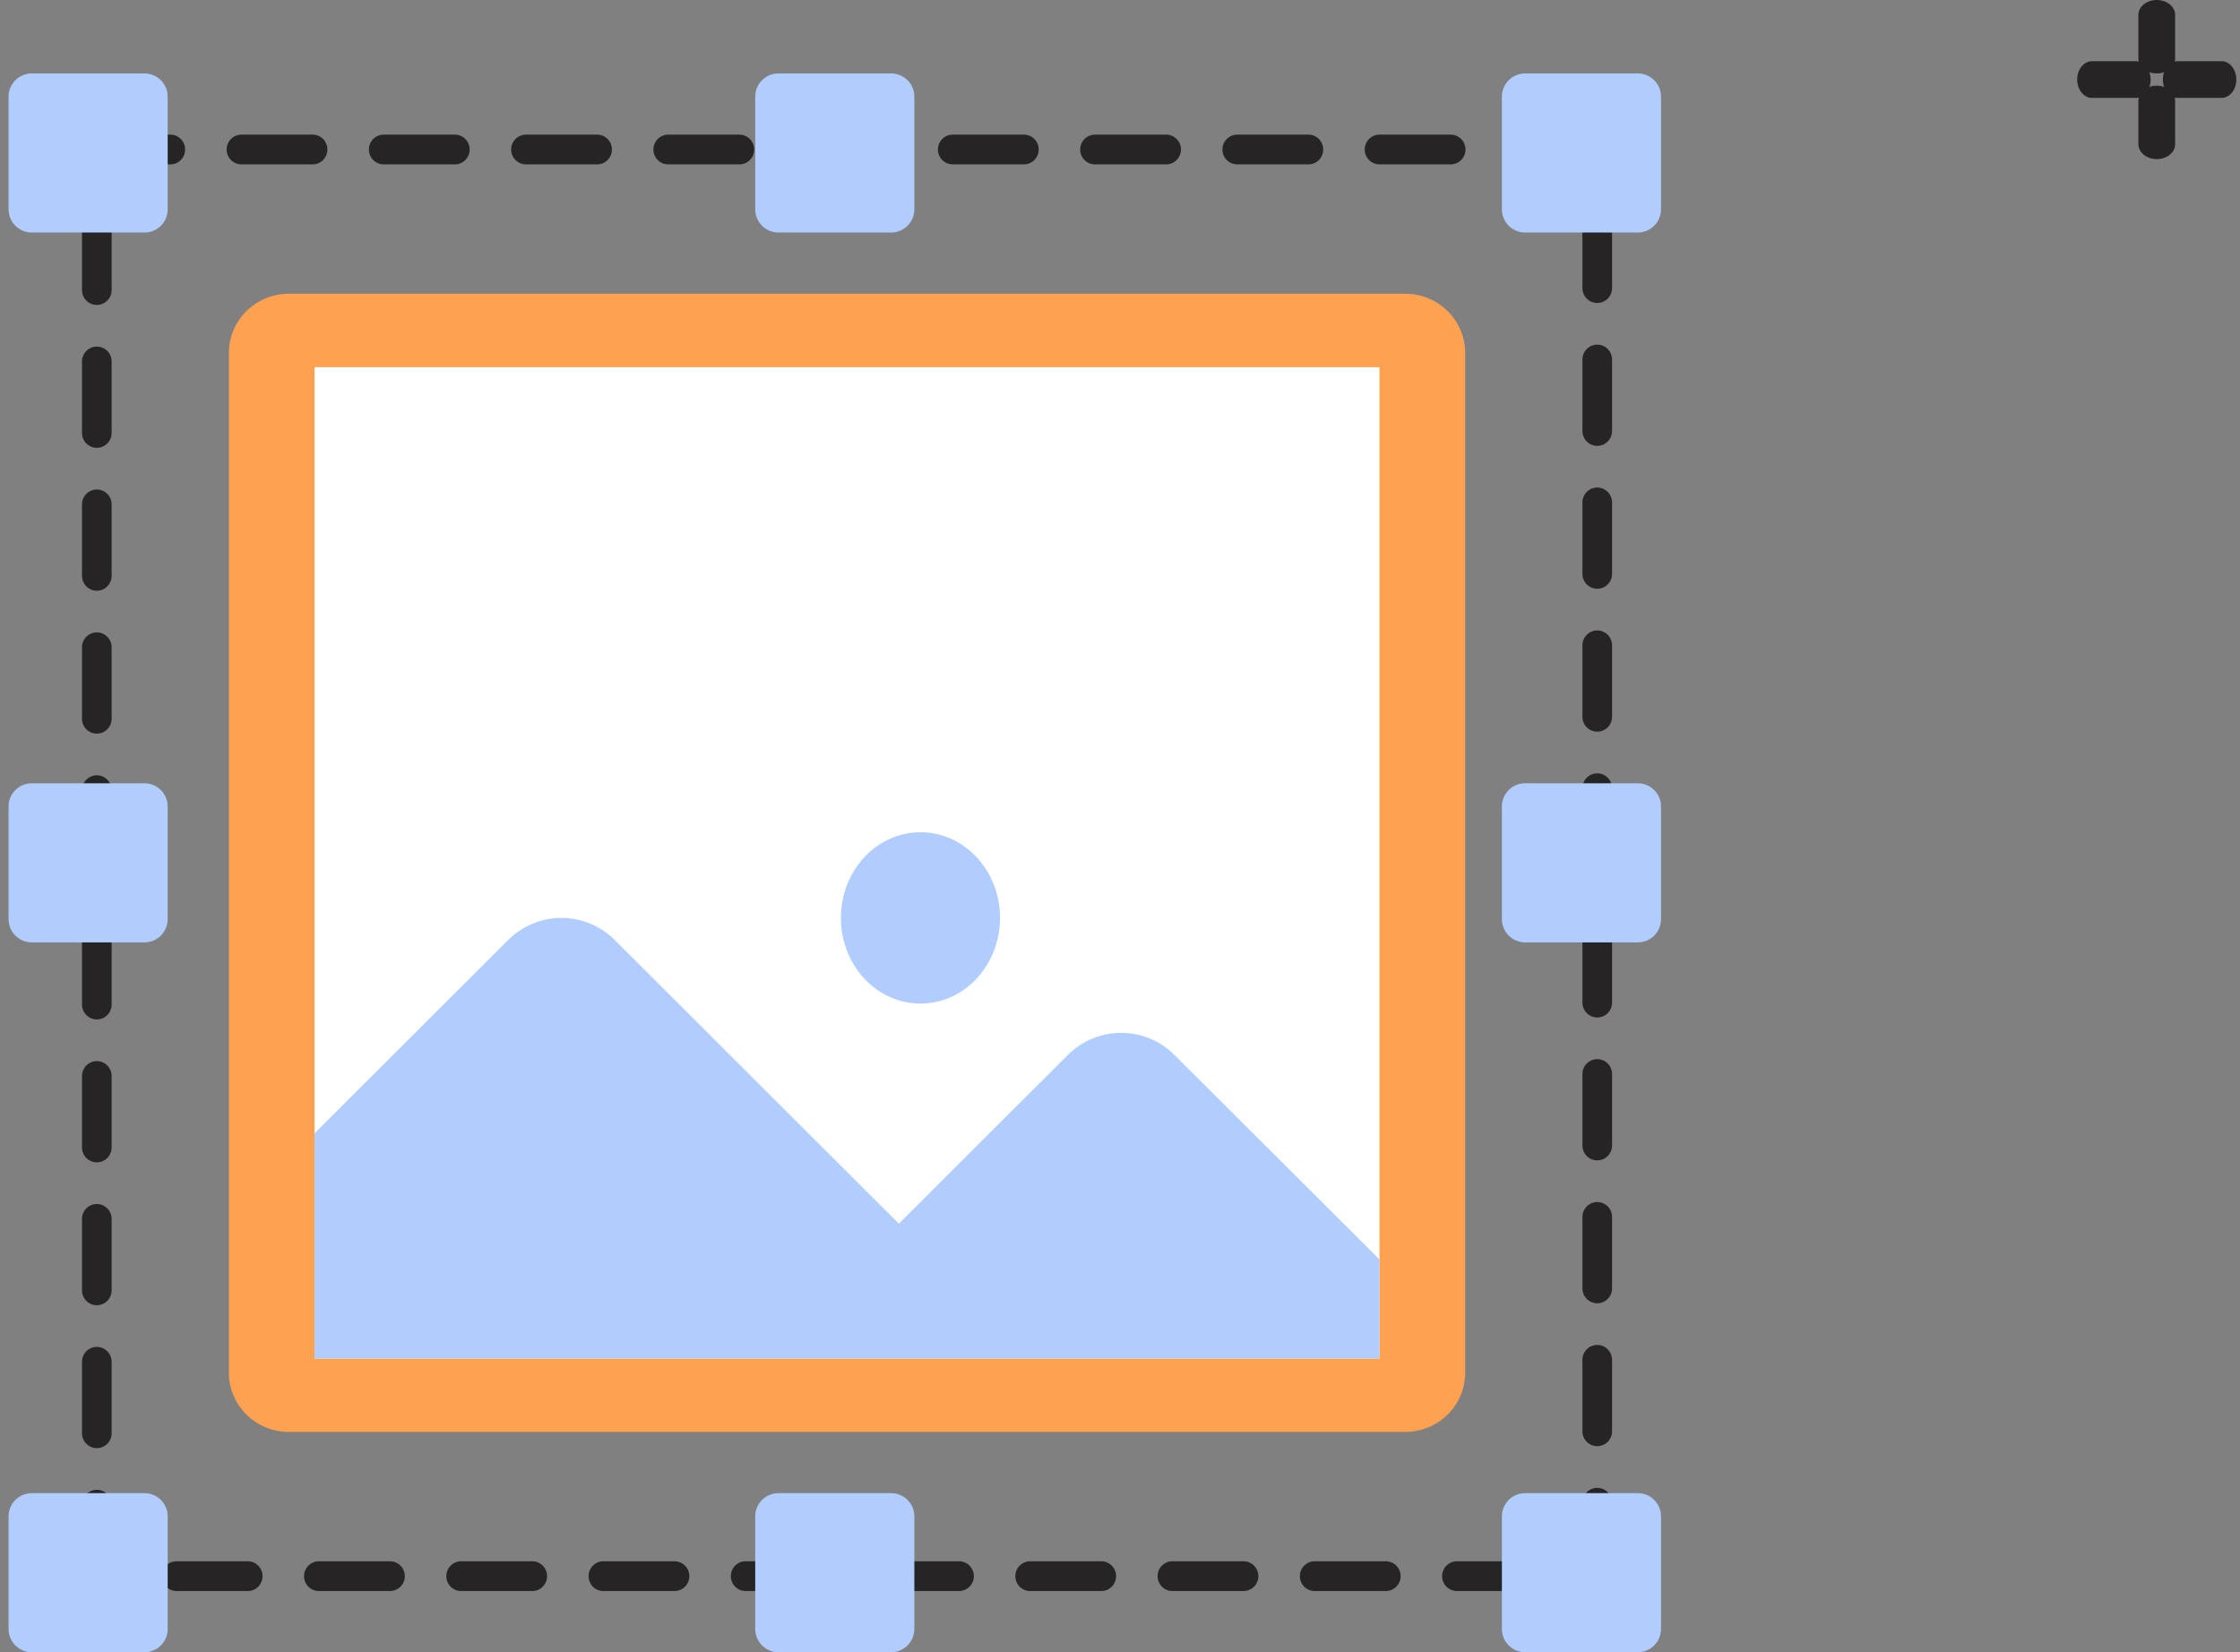 <svg width="183" height="135" viewBox="0 0 183 135" fill="none" xmlns="http://www.w3.org/2000/svg">
<rect x="0" y="0" width="183" height="135" fill="#808080" stroke="none"/>
<path d="M124.837 130H119.026C118.705 130 118.397 129.872 118.17 129.644C117.943 129.416 117.816 129.106 117.816 128.784C117.816 128.461 117.943 128.152 118.17 127.924C118.397 127.696 118.705 127.567 119.026 127.567H124.837C125.158 127.567 125.466 127.696 125.693 127.924C125.92 128.152 126.048 128.461 126.048 128.784C126.048 129.106 125.92 129.416 125.693 129.644C125.466 129.872 125.158 130 124.837 130ZM113.215 130H107.404C107.083 130 106.775 129.872 106.548 129.644C106.321 129.416 106.194 129.106 106.194 128.784C106.194 128.461 106.321 128.152 106.548 127.924C106.775 127.696 107.083 127.567 107.404 127.567H113.215C113.536 127.567 113.844 127.696 114.071 127.924C114.298 128.152 114.426 128.461 114.426 128.784C114.426 129.106 114.298 129.416 114.071 129.644C113.844 129.872 113.536 130 113.215 130ZM101.593 130H95.782C95.461 130 95.153 129.872 94.926 129.644C94.699 129.416 94.572 129.106 94.572 128.784C94.572 128.461 94.699 128.152 94.926 127.924C95.153 127.696 95.461 127.567 95.782 127.567H101.593C101.914 127.567 102.222 127.696 102.449 127.924C102.676 128.152 102.804 128.461 102.804 128.784C102.804 129.106 102.676 129.416 102.449 129.644C102.222 129.872 101.914 130 101.593 130ZM89.971 130H84.16C83.839 130 83.531 129.872 83.304 129.644C83.077 129.416 82.95 129.106 82.95 128.784C82.95 128.461 83.077 128.152 83.304 127.924C83.531 127.696 83.839 127.567 84.16 127.567H89.971C90.292 127.567 90.6 127.696 90.827 127.924C91.054 128.152 91.182 128.461 91.182 128.784C91.182 129.106 91.054 129.416 90.827 129.644C90.6 129.872 90.292 130 89.971 130ZM78.349 130H72.538C72.217 130 71.909 129.872 71.682 129.644C71.455 129.416 71.328 129.106 71.328 128.784C71.328 128.461 71.455 128.152 71.682 127.924C71.909 127.696 72.217 127.567 72.538 127.567H78.349C78.67 127.567 78.978 127.696 79.205 127.924C79.432 128.152 79.56 128.461 79.56 128.784C79.56 129.106 79.432 129.416 79.205 129.644C78.978 129.872 78.67 130 78.349 130ZM66.727 130H60.916C60.595 130 60.287 129.872 60.06 129.644C59.833 129.416 59.706 129.106 59.706 128.784C59.706 128.461 59.833 128.152 60.06 127.924C60.287 127.696 60.595 127.567 60.916 127.567H66.727C67.048 127.567 67.356 127.696 67.583 127.924C67.81 128.152 67.938 128.461 67.938 128.784C67.938 129.106 67.81 129.416 67.583 129.644C67.356 129.872 67.048 130 66.727 130ZM55.105 130H49.294C48.973 130 48.665 129.872 48.438 129.644C48.211 129.416 48.083 129.106 48.083 128.784C48.083 128.461 48.211 128.152 48.438 127.924C48.665 127.696 48.973 127.567 49.294 127.567H55.105C55.426 127.567 55.734 127.696 55.961 127.924C56.188 128.152 56.316 128.461 56.316 128.784C56.316 129.106 56.188 129.416 55.961 129.644C55.734 129.872 55.426 130 55.105 130ZM43.483 130H37.672C37.351 130 37.043 129.872 36.816 129.644C36.589 129.416 36.461 129.106 36.461 128.784C36.461 128.461 36.589 128.152 36.816 127.924C37.043 127.696 37.351 127.567 37.672 127.567H43.483C43.804 127.567 44.112 127.696 44.339 127.924C44.566 128.152 44.694 128.461 44.694 128.784C44.694 129.106 44.566 129.416 44.339 129.644C44.112 129.872 43.804 130 43.483 130ZM31.861 130H26.05C25.729 130 25.421 129.872 25.194 129.644C24.967 129.416 24.839 129.106 24.839 128.784C24.839 128.461 24.967 128.152 25.194 127.924C25.421 127.696 25.729 127.567 26.05 127.567H31.861C32.182 127.567 32.49 127.696 32.717 127.924C32.944 128.152 33.072 128.461 33.072 128.784C33.072 129.106 32.944 129.416 32.717 129.644C32.49 129.872 32.182 130 31.861 130ZM20.239 130H14.428C14.107 130 13.799 129.872 13.572 129.644C13.345 129.416 13.217 129.106 13.217 128.784C13.217 128.461 13.345 128.152 13.572 127.924C13.799 127.696 14.107 127.567 14.428 127.567H20.239C20.56 127.567 20.868 127.696 21.095 127.924C21.322 128.152 21.45 128.461 21.45 128.784C21.45 129.106 21.322 129.416 21.095 129.644C20.868 129.872 20.56 130 20.239 130ZM8.617 130H7.91C7.589 130 7.281 129.872 7.054 129.644C6.827 129.416 6.699 129.106 6.699 128.784V122.946C6.699 122.623 6.827 122.314 7.054 122.086C7.281 121.857 7.589 121.729 7.91 121.729C8.231 121.729 8.539 121.857 8.766 122.086C8.993 122.314 9.12 122.623 9.12 122.946V127.679C9.371 127.795 9.574 127.994 9.697 128.242C9.82 128.49 9.855 128.772 9.796 129.043C9.737 129.313 9.588 129.556 9.374 129.73C9.16 129.904 8.893 129.999 8.617 130ZM130.489 129.839C130.168 129.839 129.86 129.711 129.633 129.483C129.406 129.255 129.278 128.946 129.278 128.623V122.785C129.278 122.463 129.406 122.153 129.633 121.925C129.86 121.697 130.168 121.569 130.489 121.569C130.81 121.569 131.118 121.697 131.345 121.925C131.572 122.153 131.699 122.463 131.699 122.785V128.623C131.699 128.946 131.572 129.255 131.345 129.483C131.118 129.711 130.81 129.839 130.489 129.839ZM7.91 118.324C7.589 118.324 7.281 118.196 7.054 117.968C6.827 117.739 6.699 117.43 6.699 117.108V111.269C6.699 110.947 6.827 110.637 7.054 110.409C7.281 110.181 7.589 110.053 7.91 110.053C8.231 110.053 8.539 110.181 8.766 110.409C8.993 110.637 9.12 110.947 9.12 111.269V117.108C9.12 117.43 8.993 117.739 8.766 117.968C8.539 118.196 8.231 118.324 7.91 118.324ZM130.489 118.163C130.168 118.163 129.86 118.035 129.633 117.807C129.406 117.579 129.278 117.27 129.278 116.947V111.109C129.278 110.786 129.406 110.477 129.633 110.249C129.86 110.021 130.168 109.893 130.489 109.893C130.81 109.893 131.118 110.021 131.345 110.249C131.572 110.477 131.699 110.786 131.699 111.109V116.947C131.699 117.27 131.572 117.579 131.345 117.807C131.118 118.035 130.81 118.163 130.489 118.163ZM7.91 106.648C7.589 106.648 7.281 106.519 7.054 106.291C6.827 106.063 6.699 105.754 6.699 105.431V99.593C6.699 99.271 6.827 98.961 7.054 98.733C7.281 98.505 7.589 98.377 7.91 98.377C8.231 98.377 8.539 98.505 8.766 98.733C8.993 98.961 9.12 99.271 9.12 99.593V105.431C9.12 105.754 8.993 106.063 8.766 106.291C8.539 106.519 8.231 106.648 7.91 106.648ZM130.489 106.487C130.168 106.487 129.86 106.359 129.633 106.131C129.406 105.903 129.278 105.593 129.278 105.271V99.433C129.278 99.11 129.406 98.801 129.633 98.573C129.86 98.344 130.168 98.216 130.489 98.216C130.81 98.216 131.118 98.344 131.345 98.573C131.572 98.801 131.699 99.11 131.699 99.433V105.271C131.699 105.593 131.572 105.903 131.345 106.131C131.118 106.359 130.81 106.487 130.489 106.487ZM7.91 94.971C7.589 94.971 7.281 94.843 7.054 94.615C6.827 94.387 6.699 94.078 6.699 93.755V87.917C6.699 87.594 6.827 87.285 7.054 87.057C7.281 86.829 7.589 86.701 7.91 86.701C8.231 86.701 8.539 86.829 8.766 87.057C8.993 87.285 9.12 87.594 9.12 87.917V93.755C9.12 94.078 8.993 94.387 8.766 94.615C8.539 94.843 8.231 94.971 7.91 94.971ZM130.489 94.811C130.168 94.811 129.86 94.683 129.633 94.455C129.406 94.227 129.278 93.917 129.278 93.595V87.757C129.278 87.434 129.406 87.124 129.633 86.896C129.86 86.668 130.168 86.54 130.489 86.54C130.81 86.54 131.118 86.668 131.345 86.896C131.572 87.124 131.699 87.434 131.699 87.757V93.595C131.699 93.917 131.572 94.227 131.345 94.455C131.118 94.683 130.81 94.811 130.489 94.811ZM7.91 83.295C7.589 83.295 7.281 83.167 7.054 82.939C6.827 82.711 6.699 82.401 6.699 82.079V76.241C6.699 75.918 6.827 75.609 7.054 75.381C7.281 75.153 7.589 75.025 7.91 75.025C8.231 75.025 8.539 75.153 8.766 75.381C8.993 75.609 9.12 75.918 9.12 76.241V82.079C9.12 82.401 8.993 82.711 8.766 82.939C8.539 83.167 8.231 83.295 7.91 83.295ZM130.489 83.135C130.168 83.135 129.86 83.007 129.633 82.778C129.406 82.55 129.278 82.241 129.278 81.918V76.08C129.278 75.758 129.406 75.448 129.633 75.22C129.86 74.992 130.168 74.864 130.489 74.864C130.81 74.864 131.118 74.992 131.345 75.22C131.572 75.448 131.699 75.758 131.699 76.08V81.918C131.699 82.241 131.572 82.55 131.345 82.778C131.118 83.007 130.81 83.135 130.489 83.135ZM7.91 71.619C7.589 71.619 7.281 71.491 7.054 71.263C6.827 71.035 6.699 70.725 6.699 70.403V64.565C6.699 64.242 6.827 63.933 7.054 63.705C7.281 63.477 7.589 63.348 7.91 63.348C8.231 63.348 8.539 63.477 8.766 63.705C8.993 63.933 9.12 64.242 9.12 64.565V70.403C9.12 70.725 8.993 71.035 8.766 71.263C8.539 71.491 8.231 71.619 7.91 71.619ZM130.489 71.458C130.168 71.458 129.86 71.33 129.633 71.102C129.406 70.874 129.278 70.565 129.278 70.242V64.404C129.278 64.082 129.406 63.772 129.633 63.544C129.86 63.316 130.168 63.188 130.489 63.188C130.81 63.188 131.118 63.316 131.345 63.544C131.572 63.772 131.699 64.082 131.699 64.404V70.242C131.699 70.565 131.572 70.874 131.345 71.102C131.118 71.33 130.81 71.458 130.489 71.458ZM7.91 59.943C7.589 59.943 7.281 59.815 7.054 59.587C6.827 59.358 6.699 59.049 6.699 58.727V52.888C6.699 52.566 6.827 52.256 7.054 52.028C7.281 51.8 7.589 51.672 7.91 51.672C8.231 51.672 8.539 51.8 8.766 52.028C8.993 52.256 9.12 52.566 9.12 52.888V58.727C9.12 59.049 8.993 59.358 8.766 59.587C8.539 59.815 8.231 59.943 7.91 59.943ZM130.489 59.782C130.168 59.782 129.86 59.654 129.633 59.426C129.406 59.198 129.278 58.889 129.278 58.566V52.728C129.278 52.405 129.406 52.096 129.633 51.868C129.86 51.64 130.168 51.512 130.489 51.512C130.81 51.512 131.118 51.64 131.345 51.868C131.572 52.096 131.699 52.405 131.699 52.728V58.566C131.699 58.889 131.572 59.198 131.345 59.426C131.118 59.654 130.81 59.782 130.489 59.782ZM7.91 48.267C7.589 48.267 7.281 48.138 7.054 47.91C6.827 47.682 6.699 47.373 6.699 47.05V41.212C6.699 40.89 6.827 40.58 7.054 40.352C7.281 40.124 7.589 39.996 7.91 39.996C8.231 39.996 8.539 40.124 8.766 40.352C8.993 40.58 9.12 40.89 9.12 41.212V47.05C9.12 47.373 8.993 47.682 8.766 47.91C8.539 48.138 8.231 48.267 7.91 48.267ZM130.489 48.106C130.168 48.106 129.86 47.978 129.633 47.75C129.406 47.522 129.278 47.212 129.278 46.89V41.052C129.278 40.729 129.406 40.42 129.633 40.192C129.86 39.964 130.168 39.835 130.489 39.835C130.81 39.835 131.118 39.964 131.345 40.192C131.572 40.42 131.699 40.729 131.699 41.052V46.89C131.699 47.212 131.572 47.522 131.345 47.75C131.118 47.978 130.81 48.106 130.489 48.106ZM7.91 36.59C7.589 36.59 7.281 36.462 7.054 36.234C6.827 36.006 6.699 35.697 6.699 35.374V29.536C6.699 29.213 6.827 28.904 7.054 28.676C7.281 28.448 7.589 28.32 7.91 28.32C8.231 28.32 8.539 28.448 8.766 28.676C8.993 28.904 9.12 29.213 9.12 29.536V35.374C9.12 35.697 8.993 36.006 8.766 36.234C8.539 36.462 8.231 36.59 7.91 36.59ZM130.489 36.43C130.168 36.43 129.86 36.302 129.633 36.074C129.406 35.846 129.278 35.536 129.278 35.214V29.375C129.278 29.053 129.406 28.744 129.633 28.515C129.86 28.287 130.168 28.159 130.489 28.159C130.81 28.159 131.118 28.287 131.345 28.515C131.572 28.744 131.699 29.053 131.699 29.375V35.214C131.699 35.536 131.572 35.846 131.345 36.074C131.118 36.302 130.81 36.43 130.489 36.43ZM7.91 24.914C7.589 24.914 7.281 24.786 7.054 24.558C6.827 24.33 6.699 24.02 6.699 23.698V17.86C6.699 17.537 6.827 17.228 7.054 17C7.281 16.772 7.589 16.643 7.91 16.643C8.231 16.643 8.539 16.772 8.766 17C8.993 17.228 9.12 17.537 9.12 17.86V23.698C9.12 24.02 8.993 24.33 8.766 24.558C8.539 24.786 8.231 24.914 7.91 24.914ZM130.489 24.754C130.168 24.754 129.86 24.625 129.633 24.397C129.406 24.169 129.278 23.86 129.278 23.537V17.699C129.278 17.377 129.406 17.067 129.633 16.839C129.86 16.611 130.168 16.483 130.489 16.483C130.81 16.483 131.118 16.611 131.345 16.839C131.572 17.067 131.699 17.377 131.699 17.699V23.537C131.699 23.86 131.572 24.169 131.345 24.397C131.118 24.625 130.81 24.754 130.489 24.754ZM130.135 13.432H124.324C124.003 13.432 123.695 13.304 123.468 13.076C123.241 12.848 123.113 12.539 123.113 12.216C123.113 11.894 123.241 11.584 123.468 11.356C123.695 11.128 124.003 11 124.324 11H130.135C130.456 11 130.764 11.128 130.991 11.356C131.218 11.584 131.346 11.894 131.346 12.216C131.346 12.539 131.218 12.848 130.991 13.076C130.764 13.304 130.456 13.432 130.135 13.432ZM118.513 13.432H112.702C112.381 13.432 112.073 13.304 111.846 13.076C111.619 12.848 111.491 12.539 111.491 12.216C111.491 11.894 111.619 11.584 111.846 11.356C112.073 11.128 112.381 11 112.702 11H118.513C118.834 11 119.142 11.128 119.369 11.356C119.596 11.584 119.724 11.894 119.724 12.216C119.724 12.539 119.596 12.848 119.369 13.076C119.142 13.304 118.834 13.432 118.513 13.432ZM106.891 13.432H101.08C100.759 13.432 100.451 13.304 100.224 13.076C99.997 12.848 99.869 12.539 99.869 12.216C99.869 11.894 99.997 11.584 100.224 11.356C100.451 11.128 100.759 11 101.08 11H106.891C107.212 11 107.52 11.128 107.747 11.356C107.974 11.584 108.102 11.894 108.102 12.216C108.102 12.539 107.974 12.848 107.747 13.076C107.52 13.304 107.212 13.432 106.891 13.432ZM95.269 13.432H89.458C89.137 13.432 88.829 13.304 88.602 13.076C88.375 12.848 88.247 12.539 88.247 12.216C88.247 11.894 88.375 11.584 88.602 11.356C88.829 11.128 89.137 11 89.458 11H95.269C95.59 11 95.898 11.128 96.125 11.356C96.352 11.584 96.48 11.894 96.48 12.216C96.48 12.539 96.352 12.848 96.125 13.076C95.898 13.304 95.59 13.432 95.269 13.432ZM83.647 13.432H77.836C77.515 13.432 77.207 13.304 76.98 13.076C76.753 12.848 76.625 12.539 76.625 12.216C76.625 11.894 76.753 11.584 76.98 11.356C77.207 11.128 77.515 11 77.836 11H83.647C83.968 11 84.276 11.128 84.503 11.356C84.73 11.584 84.858 11.894 84.858 12.216C84.858 12.539 84.73 12.848 84.503 13.076C84.276 13.304 83.968 13.432 83.647 13.432ZM72.025 13.432H66.214C65.893 13.432 65.585 13.304 65.358 13.076C65.131 12.848 65.003 12.539 65.003 12.216C65.003 11.894 65.131 11.584 65.358 11.356C65.585 11.128 65.893 11 66.214 11H72.025C72.346 11 72.654 11.128 72.881 11.356C73.108 11.584 73.236 11.894 73.236 12.216C73.236 12.539 73.108 12.848 72.881 13.076C72.654 13.304 72.346 13.432 72.025 13.432ZM60.403 13.432H54.592C54.271 13.432 53.963 13.304 53.736 13.076C53.509 12.848 53.381 12.539 53.381 12.216C53.381 11.894 53.509 11.584 53.736 11.356C53.963 11.128 54.271 11 54.592 11H60.403C60.724 11 61.032 11.128 61.259 11.356C61.486 11.584 61.613 11.894 61.613 12.216C61.613 12.539 61.486 12.848 61.259 13.076C61.032 13.304 60.724 13.432 60.403 13.432ZM48.781 13.432H42.97C42.649 13.432 42.341 13.304 42.114 13.076C41.887 12.848 41.759 12.539 41.759 12.216C41.759 11.894 41.887 11.584 42.114 11.356C42.341 11.128 42.649 11 42.97 11H48.781C49.102 11 49.41 11.128 49.637 11.356C49.864 11.584 49.991 11.894 49.991 12.216C49.991 12.539 49.864 12.848 49.637 13.076C49.41 13.304 49.102 13.432 48.781 13.432ZM37.159 13.432H31.348C31.027 13.432 30.719 13.304 30.492 13.076C30.265 12.848 30.137 12.539 30.137 12.216C30.137 11.894 30.265 11.584 30.492 11.356C30.719 11.128 31.027 11 31.348 11H37.159C37.48 11 37.788 11.128 38.015 11.356C38.242 11.584 38.369 11.894 38.369 12.216C38.369 12.539 38.242 12.848 38.015 13.076C37.788 13.304 37.48 13.432 37.159 13.432ZM25.537 13.432H19.726C19.404 13.432 19.097 13.304 18.87 13.076C18.642 12.848 18.515 12.539 18.515 12.216C18.515 11.894 18.642 11.584 18.87 11.356C19.097 11.128 19.404 11 19.726 11H25.537C25.858 11 26.166 11.128 26.393 11.356C26.62 11.584 26.747 11.894 26.747 12.216C26.747 12.539 26.62 12.848 26.393 13.076C26.166 13.304 25.858 13.432 25.537 13.432ZM13.915 13.432H8.104C7.782 13.432 7.475 13.304 7.248 13.076C7.02 12.848 6.893 12.539 6.893 12.216C6.893 11.894 7.02 11.584 7.248 11.356C7.475 11.128 7.782 11 8.104 11H13.915C14.236 11 14.544 11.128 14.771 11.356C14.998 11.584 15.125 11.894 15.125 12.216C15.125 12.539 14.998 12.848 14.771 13.076C14.544 13.304 14.236 13.432 13.915 13.432Z" fill="#262424"/>
<path d="M114.795 24H23.604C20.895 24 18.699 26.164 18.699 28.833V112.167C18.699 114.836 20.895 117 23.604 117H114.795C117.503 117 119.699 114.836 119.699 112.167V28.833C119.699 26.164 117.503 24 114.795 24Z" fill="#FEA151"/>
<path d="M112.699 30H25.699V111H112.699V30Z" fill="white"/>
<path d="M112.699 102.906V111H25.699V92.601L41.525 76.797C42.095 76.228 42.773 75.776 43.518 75.467C44.264 75.159 45.063 75 45.87 75C46.676 75 47.475 75.159 48.221 75.467C48.966 75.776 49.644 76.228 50.214 76.797L73.434 99.985L87.25 86.189C87.82 85.619 88.497 85.167 89.243 84.859C89.988 84.55 90.787 84.392 91.594 84.392C92.401 84.392 93.2 84.55 93.946 84.859C94.691 85.167 95.368 85.619 95.939 86.189L112.699 102.906Z" fill="#B0CDFE"/>
<path d="M75.199 82C78.789 82 81.699 78.866 81.699 75C81.699 71.134 78.789 68 75.199 68C71.609 68 68.699 71.134 68.699 75C68.699 78.866 71.609 82 75.199 82Z" fill="#B0CDFE"/>
<path d="M11.801 6H2.597C1.549 6 0.699 6.85 0.699 7.898V17.102C0.699 18.15 1.549 19 2.597 19H11.801C12.85 19 13.699 18.15 13.699 17.102V7.898C13.699 6.85 12.85 6 11.801 6Z" fill="#B0CDFE"/>
<path d="M72.801 6H63.597C62.549 6 61.699 6.85 61.699 7.898V17.102C61.699 18.15 62.549 19 63.597 19H72.801C73.85 19 74.699 18.15 74.699 17.102V7.898C74.699 6.85 73.85 6 72.801 6Z" fill="#B0CDFE"/>
<path d="M133.801 6H124.597C123.549 6 122.699 6.85 122.699 7.898V17.102C122.699 18.15 123.549 19 124.597 19H133.801C134.849 19 135.699 18.15 135.699 17.102V7.898C135.699 6.85 134.849 6 133.801 6Z" fill="#B0CDFE"/>
<path d="M11.801 122H2.597C1.549 122 0.699 122.85 0.699 123.898V133.102C0.699 134.15 1.549 135 2.597 135H11.801C12.85 135 13.699 134.15 13.699 133.102V123.898C13.699 122.85 12.85 122 11.801 122Z" fill="#B0CDFE"/>
<path d="M72.801 122H63.597C62.549 122 61.699 122.85 61.699 123.898V133.102C61.699 134.15 62.549 135 63.597 135H72.801C73.85 135 74.699 134.15 74.699 133.102V123.898C74.699 122.85 73.85 122 72.801 122Z" fill="#B0CDFE"/>
<path d="M133.801 122H124.597C123.549 122 122.699 122.85 122.699 123.898V133.102C122.699 134.15 123.549 135 124.597 135H133.801C134.849 135 135.699 134.15 135.699 133.102V123.898C135.699 122.85 134.849 122 133.801 122Z" fill="#B0CDFE"/>
<path d="M11.801 64H2.597C1.549 64 0.699 64.85 0.699 65.898V75.102C0.699 76.15 1.549 77 2.597 77H11.801C12.85 77 13.699 76.15 13.699 75.102V65.898C13.699 64.85 12.85 64 11.801 64Z" fill="#B0CDFE"/>
<path d="M133.801 64H124.597C123.549 64 122.699 64.85 122.699 65.898V75.102C122.699 76.15 123.549 77 124.597 77H133.801C134.849 77 135.699 76.15 135.699 75.102V65.898C135.699 64.85 134.849 64 133.801 64Z" fill="#B0CDFE"/>
<path d="M176.199 6C175.801 6 175.42 5.873 175.139 5.647C174.857 5.42 174.699 5.113 174.699 4.793V1.207C174.699 0.887 174.857 0.58 175.139 0.353C175.42 0.127 175.801 0 176.199 0C176.597 0 176.979 0.127 177.26 0.353C177.541 0.58 177.699 0.887 177.699 1.207V4.779C177.701 4.938 177.664 5.097 177.59 5.245C177.516 5.393 177.406 5.528 177.266 5.641C177.127 5.755 176.96 5.845 176.777 5.907C176.594 5.968 176.398 6 176.199 6Z" fill="#262424"/>
<path d="M181.49 8H177.909C177.588 8 177.28 7.842 177.054 7.561C176.827 7.279 176.699 6.898 176.699 6.5C176.699 6.102 176.827 5.721 177.054 5.439C177.28 5.158 177.588 5 177.909 5H181.49C181.81 5 182.118 5.158 182.345 5.439C182.572 5.721 182.699 6.102 182.699 6.5C182.699 6.898 182.572 7.279 182.345 7.561C182.118 7.842 181.81 8 181.49 8Z" fill="#262424"/>
<path d="M176.199 13C175.801 13 175.42 12.872 175.139 12.644C174.857 12.416 174.699 12.107 174.699 11.785V8.215C174.699 7.892 174.857 7.584 175.139 7.356C175.42 7.128 175.801 7 176.199 7C176.597 7 176.979 7.128 177.26 7.356C177.541 7.584 177.699 7.892 177.699 8.215V11.81C177.691 12.128 177.53 12.43 177.249 12.653C176.969 12.876 176.592 13 176.199 13Z" fill="#262424"/>
<path d="M174.49 8H170.909C170.588 8 170.28 7.842 170.054 7.561C169.827 7.279 169.699 6.898 169.699 6.5C169.699 6.102 169.827 5.721 170.054 5.439C170.28 5.158 170.588 5 170.909 5H174.49C174.81 5 175.118 5.158 175.345 5.439C175.572 5.721 175.699 6.102 175.699 6.5C175.699 6.898 175.572 7.279 175.345 7.561C175.118 7.842 174.81 8 174.49 8Z" fill="#262424"/>
</svg>
